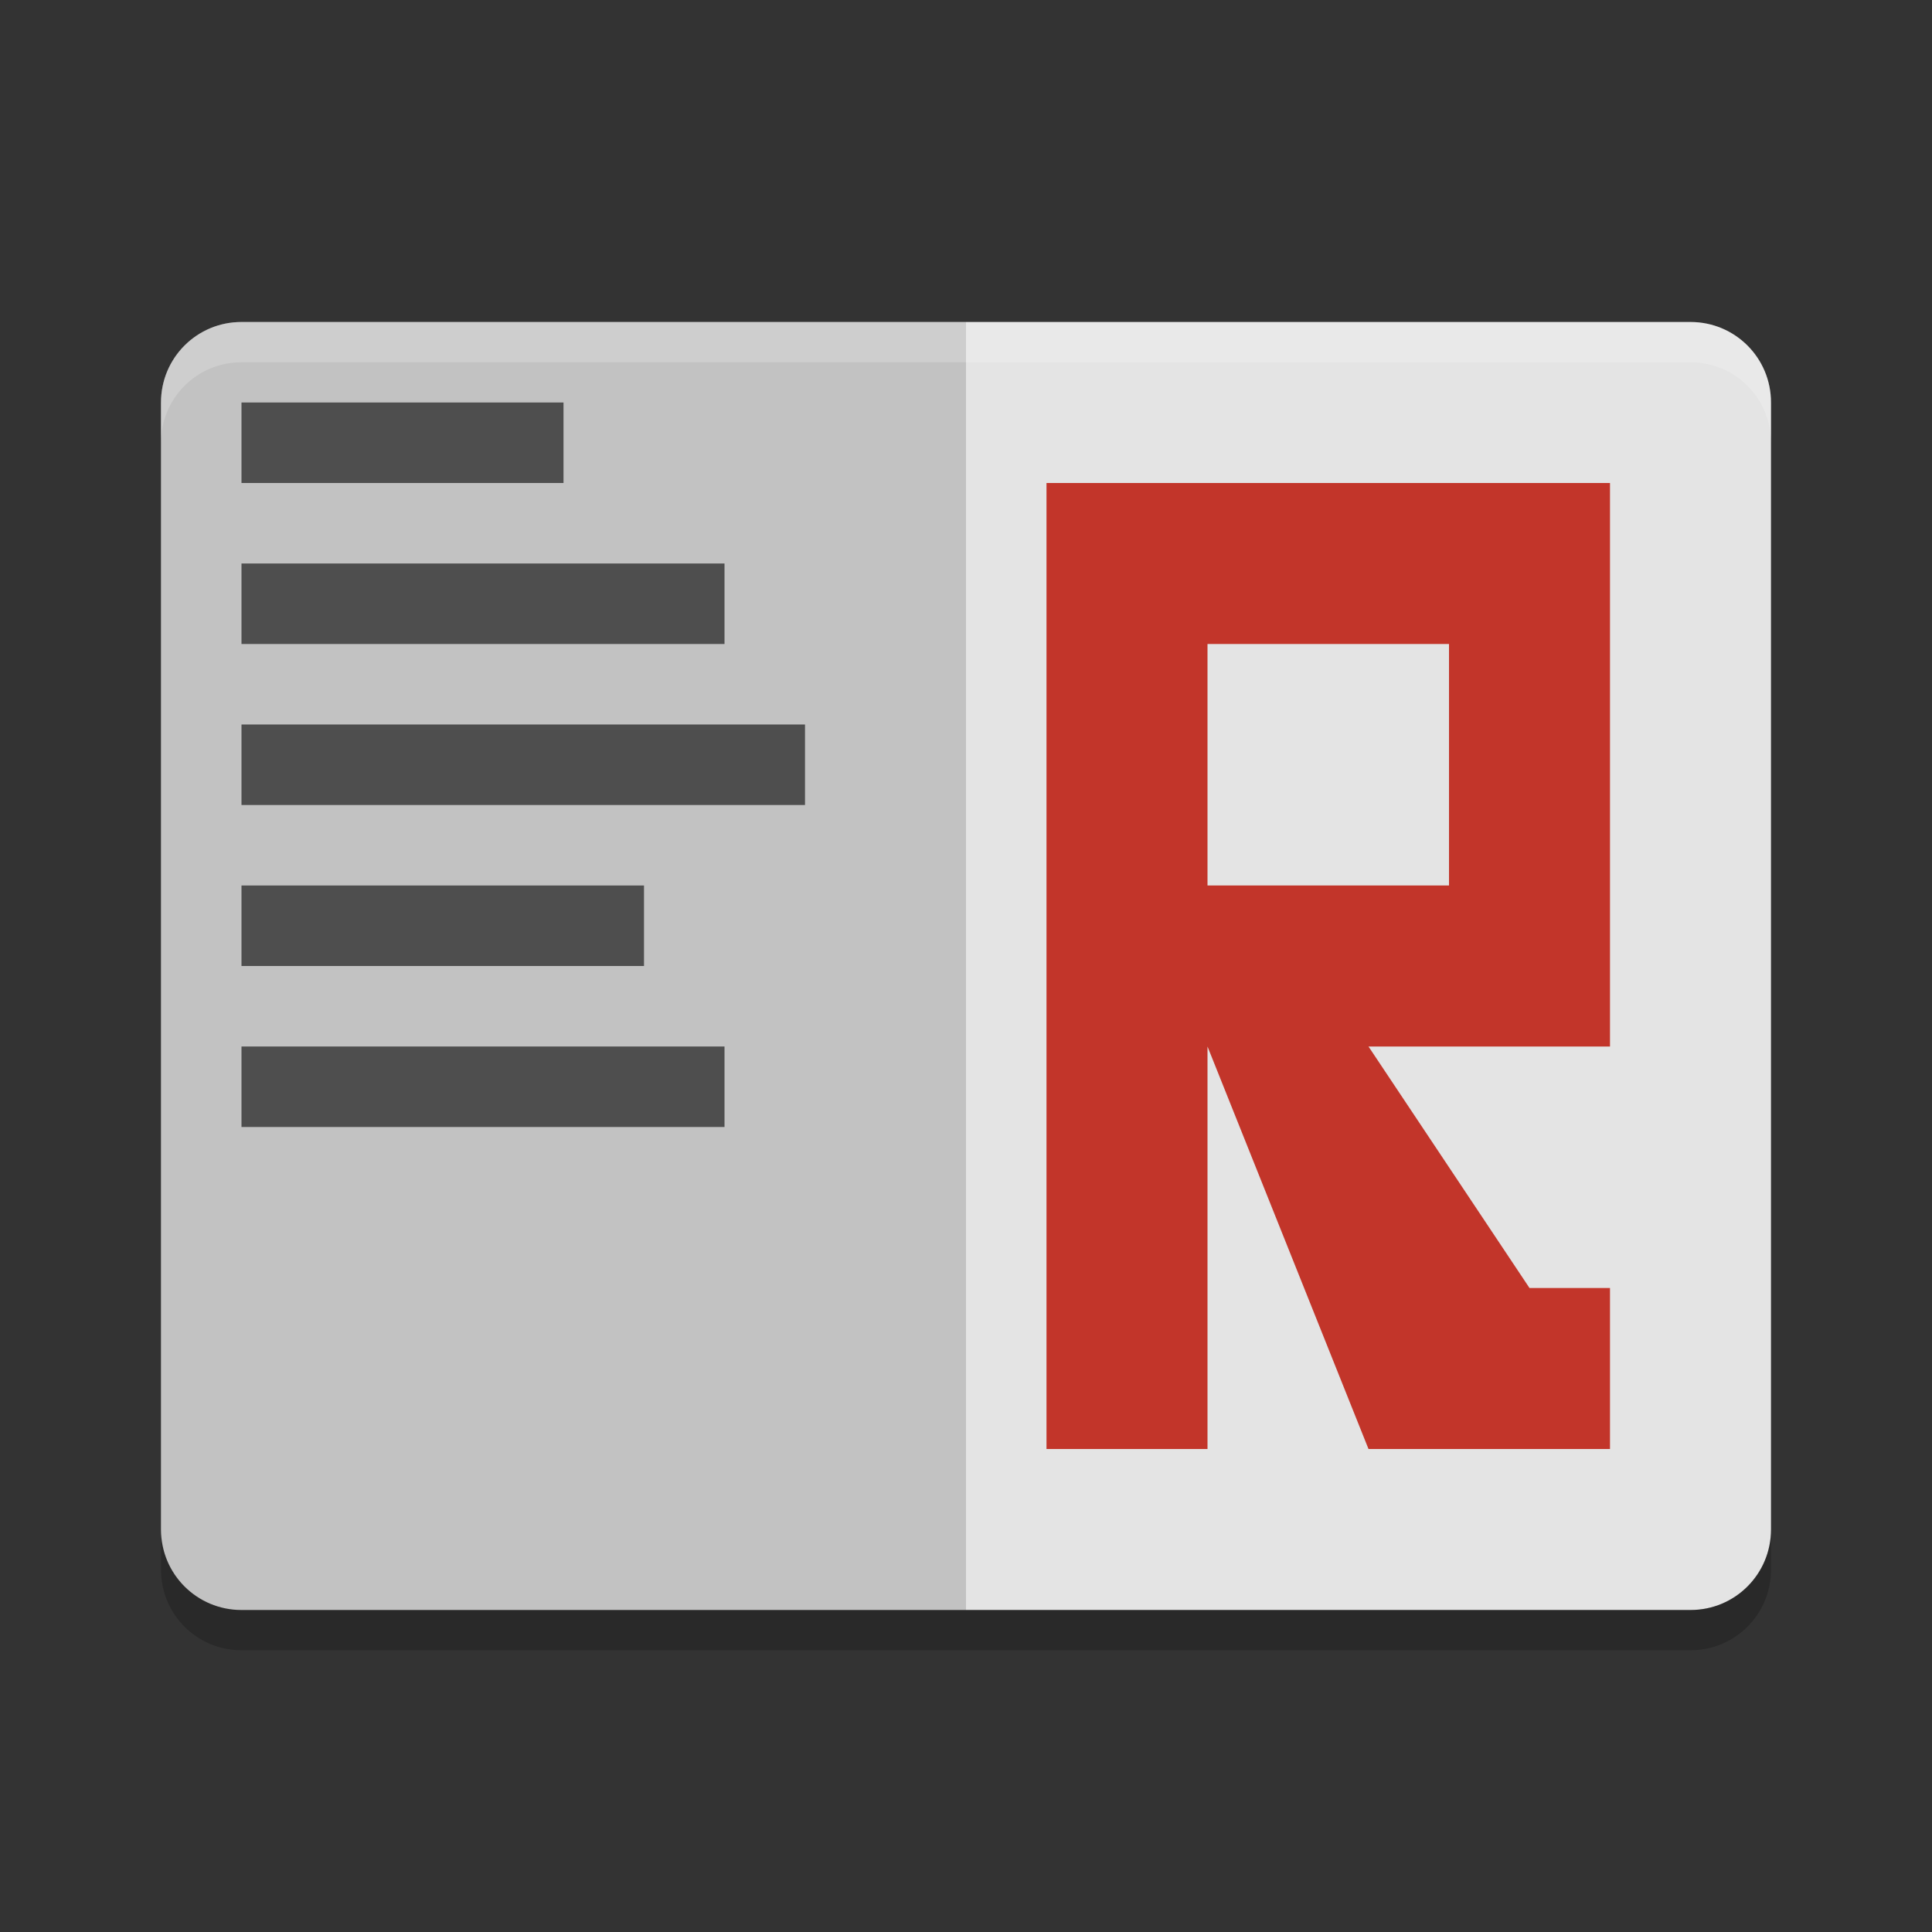 <svg xmlns="http://www.w3.org/2000/svg" width="24" height="24" version="1">
 <rect width="100%" height="100%" fill="#333333" stroke="none"/>
 <path fill="#e4e4e4" d="m21 4h-18c-0.554 0-1 0.446-1 1v14c0 0.554 0.446 1 1 1h18c0.554 0 1-0.446 1-1v-14c0-0.554-0.446-1-1-1z"/>
 <path opacity=".15" d="m2 5c0-0.554 0.446-1 1-1h9v16h-9c-0.554 0-1-0.446-1-1z"/>
 <rect opacity=".6" width="4" height="1" x="3" y="5"/>
 <rect opacity=".6" width="6" height="1" x="3" y="7"/>
 <rect opacity=".6" width="7" height="1" x="3" y="9"/>
 <rect opacity=".6" width="5" height="1" x="3" y="11"/>
 <rect opacity=".6" width="6" height="1" x="3" y="13"/>
 <path fill="#c2352a" d="m13 6v12h2v-5l2 5h3v-2h-1l-2-3h3v-7zm2 2h3v3h-3z"/>
 <path fill="#fff" opacity=".2" d="m3 4c-0.554 0-1 0.446-1 1v0.5c0-0.554 0.446-1 1-1h18c0.554 0 1 0.446 1 1v-0.5c0-0.554-0.446-1-1-1h-18z"/>
 <path opacity=".2" d="m2 19v0.5c0 0.554 0.446 1 1 1h18c0.554 0 1-0.446 1-1v-0.5c0 0.554-0.446 1-1 1h-18c-0.554 0-1-0.446-1-1z"/>
</svg>
